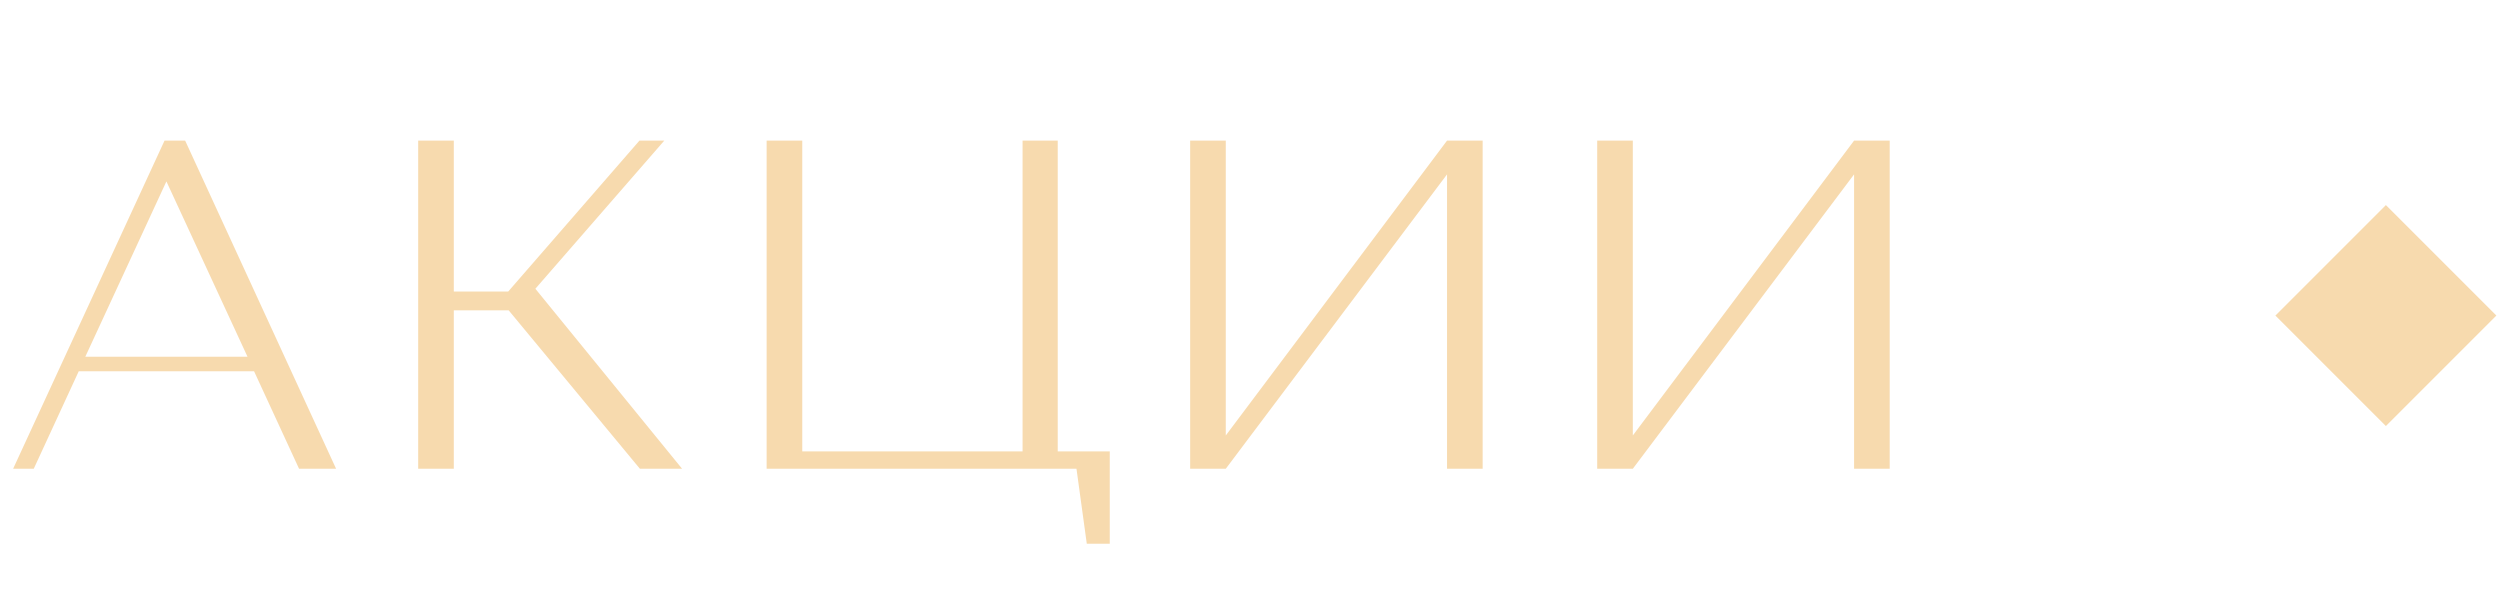 <svg width="256" height="63" viewBox="0 0 256 63" fill="none" xmlns="http://www.w3.org/2000/svg">
<path d="M3.456 48H1.344L16.848 14.4H18.96L34.416 48H30.624L26.016 38.016H8.064L3.456 48ZM17.04 18.576L8.736 36.528H25.344L17.04 18.576ZM42.822 48V14.4H46.47V29.856H52.038L65.478 14.4H68.022L54.822 29.568L69.846 48H65.526L52.086 31.776H46.47V48H42.822ZM78.503 14.4H82.151V46.224H104.711V14.4H108.311V46.224H113.639V55.68H111.287L110.231 48H78.503V14.4ZM125.52 48H121.872V14.4H125.52V44.592L148.176 14.4H151.824V48H148.176V17.856L125.52 48ZM167.201 48H163.553V14.4H167.201V44.592L189.857 14.4H193.505V48H189.857V17.856L167.201 48Z" fill="#F7DAAE"/>
<rect x="244.314" y="21" width="16" height="16" transform="rotate(45 244.314 21)" fill="#F7DAAE"/>
</svg>

